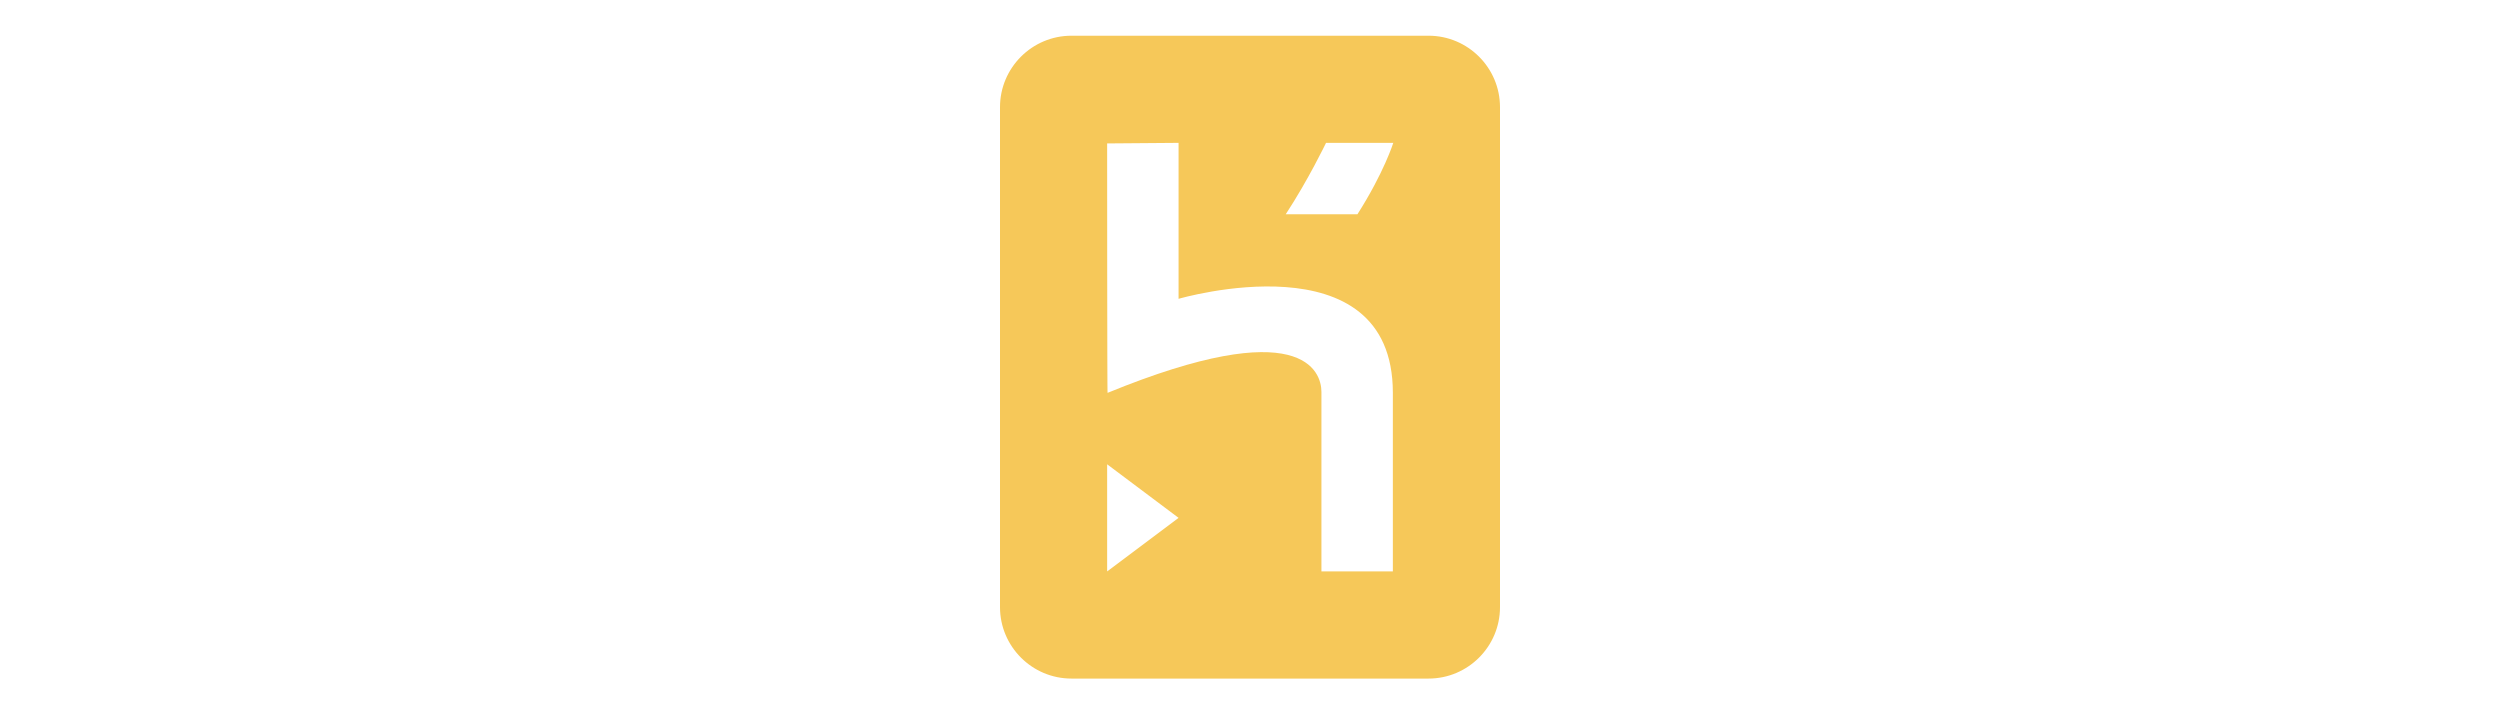 <svg fill="#F6C859" xmlns="http://www.w3.org/2000/svg" viewBox="2 2 20 20" width="70" ><path d="M 17 3 L 7 3 C 5.898 3 5 3.898 5 5 L 5 19 C 5 20.102 5.898 21 7 21 L 17 21 C 18.102 21 19 20.102 19 19 L 19 5 C 19 3.898 18.102 3 17 3 Z M 8 18 L 8 15 L 10 16.5 Z M 16 18 L 14 18 C 14 18 14 14.898 14 12.973 C 14 12.398 13.457 10.77 8.012 13 C 8 13.035 8 6.016 8 6.016 L 10 6 L 10 10.367 C 10 10.367 16 8.613 16 13 Z M 15.008 8 C 14.406 8 13.301 8 13 8 C 13.633 7.035 14.129 6 14.129 6 L 16.012 6 C 16.012 6 15.754 6.828 15.008 8 Z"/></svg>